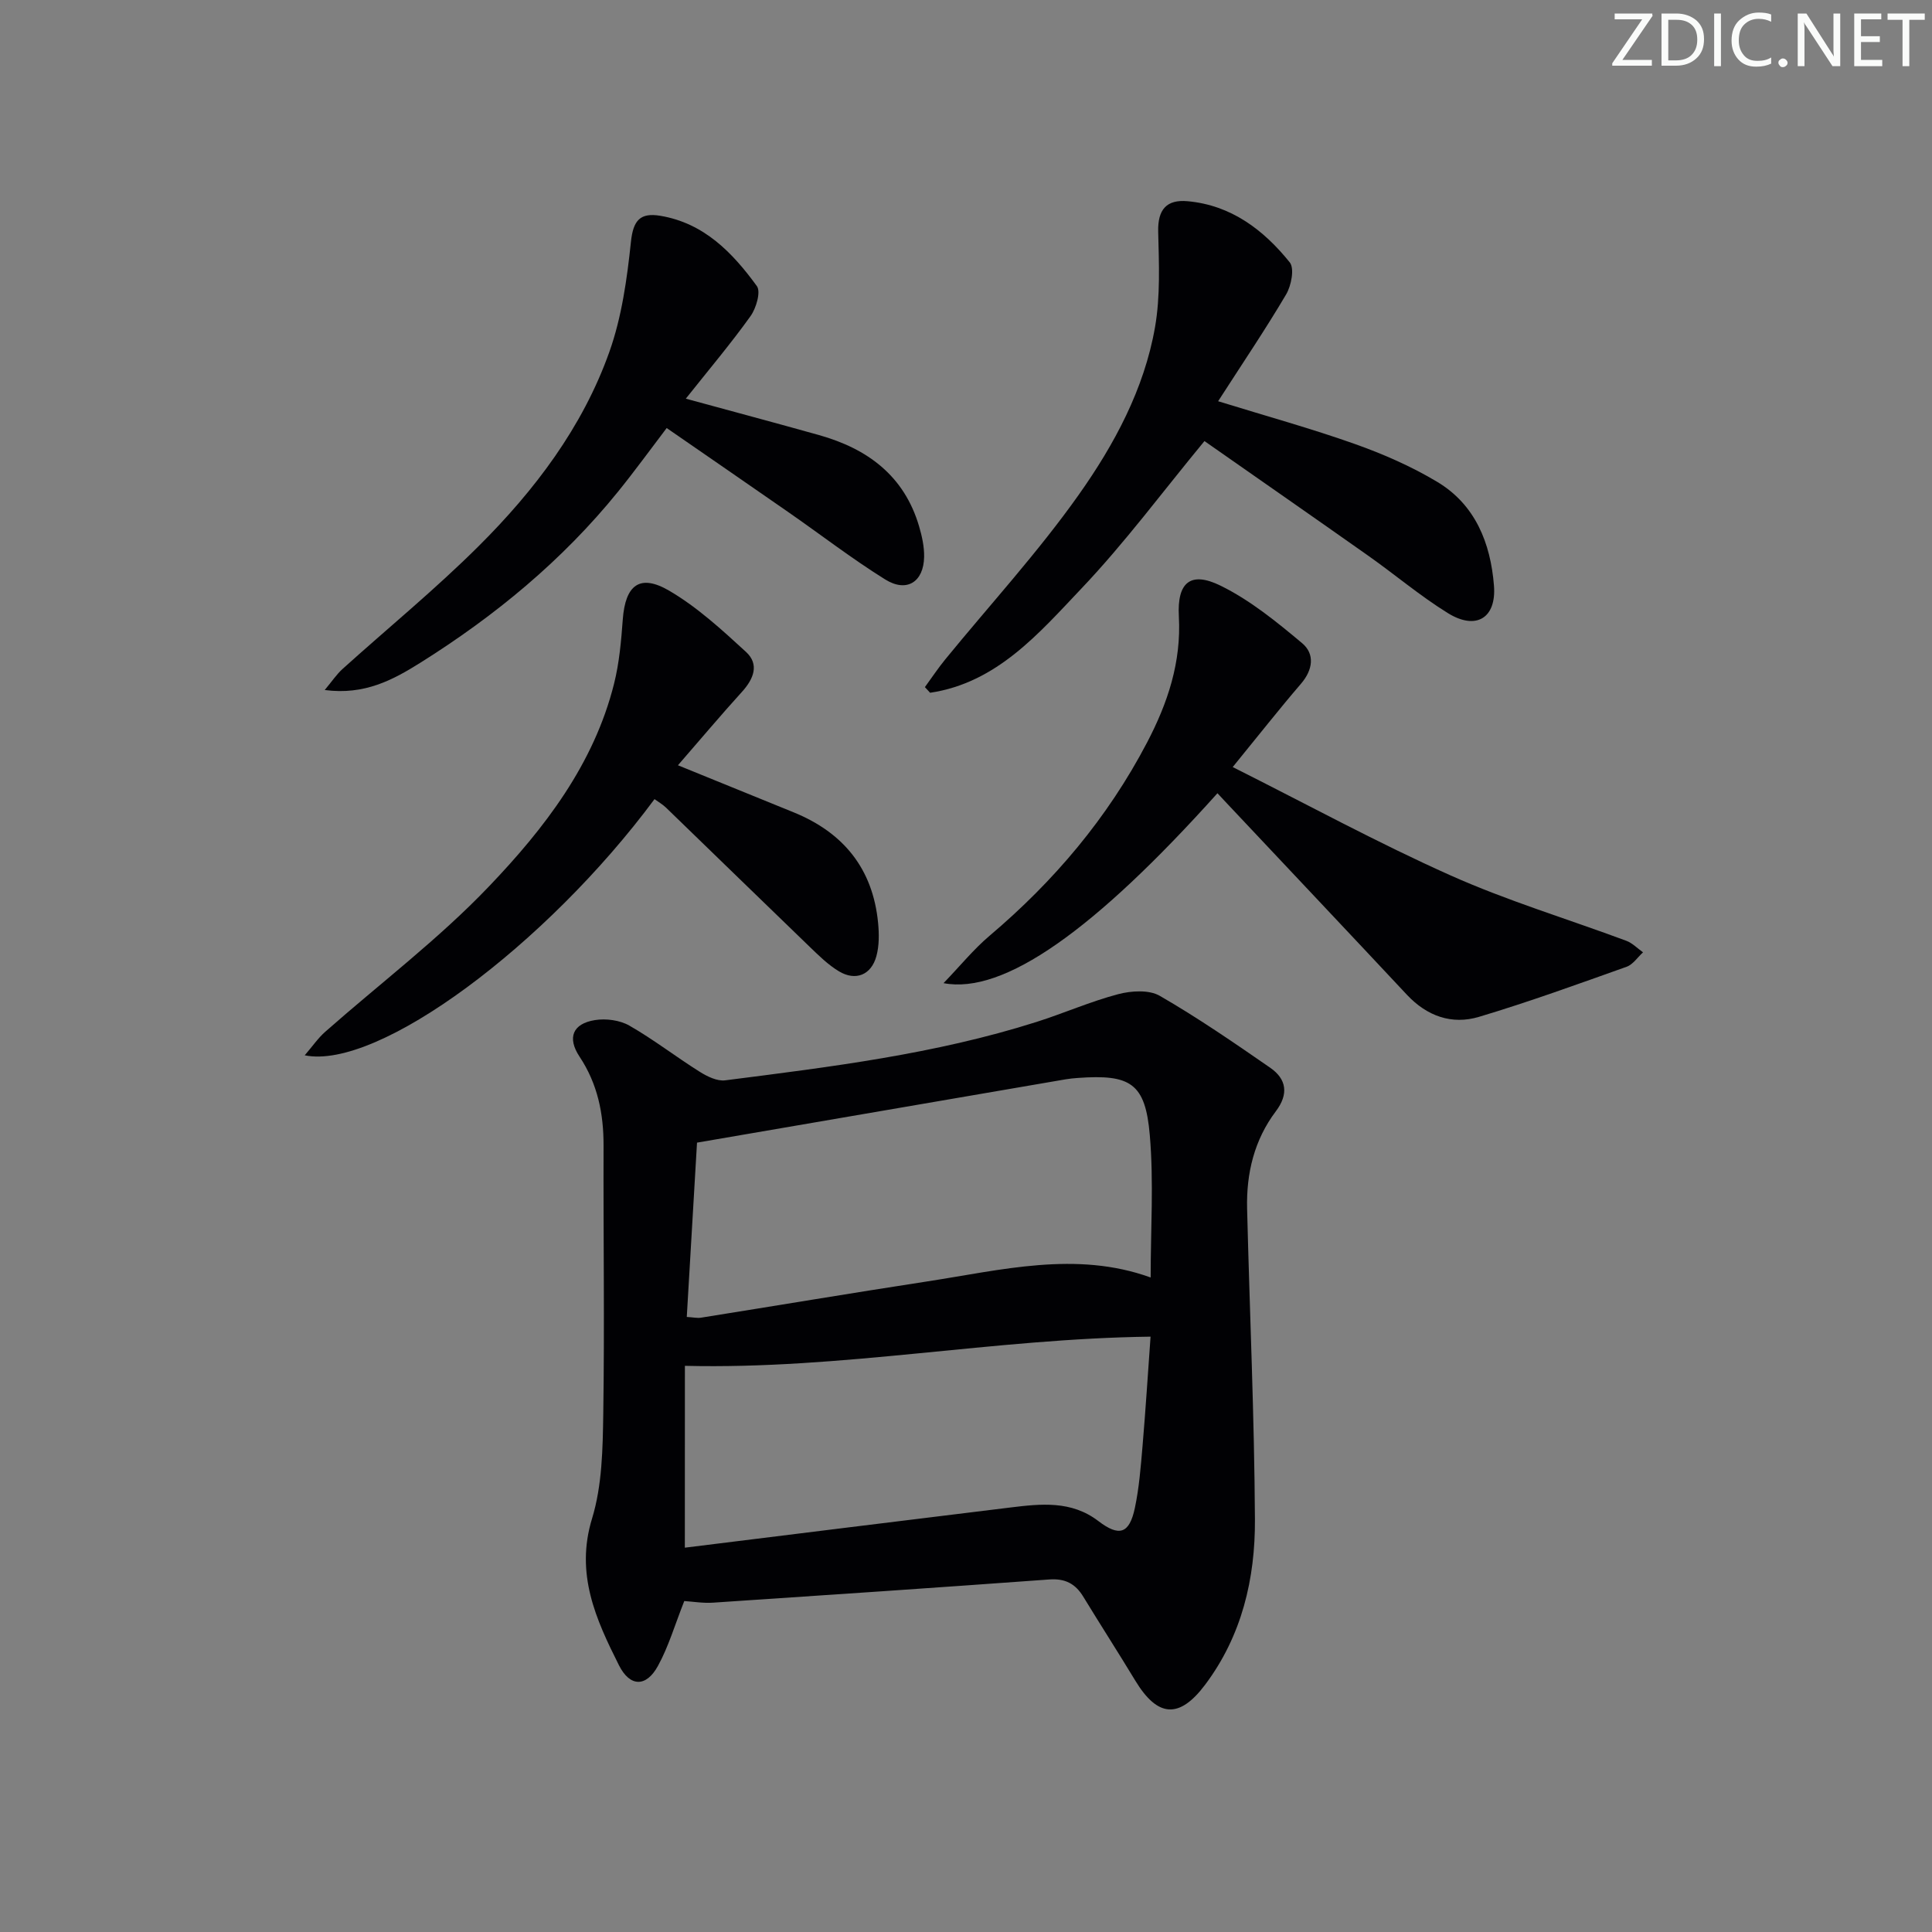 <svg enable-background="new 0 0 400 400" viewBox="0 0 400 400" xmlns="http://www.w3.org/2000/svg"><rect x="0" y="0" width="400" height="400" fill="#808080" stroke="none"/><g fill="#fafbfa"><path d="m342.2 3.2-6.3 9.2h6.1v1.2h-8.2v-.5l6.2-9.1h-5.7v-1.2h7.8v.4z"/><path d="m344 13.7v-10.9h3.1c1.6 0 3 .5 4.1 1.4 1.1 1 1.6 2.2 1.6 3.9s-.5 3-1.6 4-2.5 1.5-4.2 1.5h-3zm1.4-9.6v8.4h1.6c1.4 0 2.5-.4 3.2-1.1.8-.8 1.2-1.8 1.2-3.2s-.4-2.4-1.2-3.1-1.8-1-3.1-1z"/><path d="m356.3 2.8v10.9h-1.4v-10.9z"/><path d="m366.6 13.2c-.8.4-1.8.6-3 .6-1.6 0-2.8-.5-3.7-1.5s-1.4-2.3-1.4-3.9c0-1.7.5-3.2 1.6-4.2s2.4-1.6 4-1.6c1 0 1.9.1 2.6.4v1.5c-.8-.4-1.6-.6-2.6-.6-1.2 0-2.2.4-3 1.2s-1.1 1.9-1.1 3.3c0 1.3.4 2.3 1.1 3.1s1.6 1.1 2.8 1.1c1.1 0 2-.2 2.8-.7v1.3z"/><path d="m368.2 13c0-.3.1-.5.3-.6.2-.2.4-.3.6-.3.3 0 .5.1.7.3s.3.4.3.6-.1.5-.3.6c-.2.2-.4.3-.7.3s-.5-.1-.6-.3c-.2-.2-.3-.4-.3-.6z"/><path d="m381.1 13.7h-1.7l-5.5-8.4c-.2-.2-.3-.5-.4-.7 0 .2.1.8.1 1.5v7.6h-1.4v-10.9h1.8l5.3 8.3c.3.4.4.6.4.8 0-.3-.1-.8-.1-1.6v-7.5h1.4v10.9z"/><path d="m389.7 13.7h-5.8v-10.9h5.6v1.2h-4.2v3.5h3.9v1.2h-3.9v3.7h4.4z"/><path d="m398.4 4.1h-3.1v9.6h-1.4v-9.6h-3.1v-1.3h7.7v1.3z"/></g><path d="m141.67 331.48c-1.96 4.96-3.26 9.45-5.46 13.45-2.44 4.44-5.8 4.34-8.06-.15-4.78-9.52-9.08-18.93-5.57-30.39 2.09-6.84 2.21-14.43 2.32-21.7.28-18.48 0-36.97.06-55.46.02-6.65-1.22-12.81-4.97-18.46-2.6-3.92-1.43-6.83 3.18-7.57 2.29-.37 5.15.01 7.13 1.14 5.03 2.88 9.65 6.47 14.57 9.56 1.55.97 3.61 1.99 5.29 1.77 21.7-2.77 43.44-5.42 64.41-12.08 5.69-1.81 11.19-4.24 16.95-5.76 2.7-.71 6.37-.94 8.59.34 7.87 4.54 15.4 9.72 22.88 14.9 3.4 2.36 3.84 5.46 1.16 9.01-4.48 5.94-6.13 12.85-5.95 20.17.53 21.44 1.5 42.88 1.62 64.33.07 12.26-2.7 24.08-10.3 34.21-5.35 7.13-9.84 6.81-14.48-.85-3.53-5.83-7.22-11.56-10.77-17.38-1.63-2.68-3.76-3.78-7-3.55-23.18 1.69-46.38 3.26-69.57 4.8-2.11.15-4.25-.22-6.03-.33zm96.56-66.99c0-9.93.66-19.78-.18-29.5-.92-10.73-3.98-12.61-14.93-11.81-.83.06-1.66.14-2.48.28-24.99 4.29-49.98 8.58-76.33 13.11-.66 11.16-1.38 23.49-2.12 36.09 1.38.08 2.19.28 2.96.15 15.56-2.48 31.09-5.09 46.66-7.48 15.51-2.37 31-6.42 46.42-.84zm-96.44 55.94c22.67-2.8 45.03-5.6 67.4-8.32 6.3-.77 12.62-1.47 18.2 2.8 4.33 3.31 6.43 2.66 7.57-2.69.89-4.2 1.22-8.54 1.59-12.83.64-7.55 1.12-15.11 1.66-22.65-32.57.41-63.96 6.83-96.41 6.04-.01 11.8-.01 23.88-.01 37.65z" fill="#010104"/><path d="m255.22 158.81c15.52 7.79 30.06 15.72 45.14 22.45 11.78 5.26 24.23 9.01 36.35 13.52 1.27.47 2.31 1.58 3.46 2.39-1.12 1.02-2.08 2.52-3.4 2.99-10.14 3.61-20.27 7.29-30.57 10.37-5.62 1.68-10.76-.15-14.9-4.56-12.39-13.24-24.84-26.42-37.27-39.63-.65-.69-1.3-1.39-1.97-2.11-25.49 28.4-44.26 41.71-56.71 39.32 3.43-3.56 6.21-7 9.53-9.81 13.36-11.31 24.43-24.4 32.58-39.96 4.32-8.25 7.13-16.67 6.61-26.16-.39-7.06 2.42-9.41 8.62-6.37 6.12 3 11.62 7.49 16.9 11.91 2.67 2.24 2.25 5.53-.26 8.43-4.44 5.17-8.66 10.54-14.11 17.22z" fill="#010104"/><path d="m252.2 83.07c10 3.09 19.25 5.64 28.27 8.84 5.9 2.09 11.75 4.65 17.1 7.86 7.89 4.73 11.04 12.68 11.74 21.48.53 6.72-3.71 9.3-9.54 5.69-5.77-3.57-11-8.02-16.57-11.94-11.41-8.05-22.88-16.02-33.83-23.68-8.65 10.47-16.45 21.02-25.42 30.47-8.85 9.33-17.56 19.58-31.38 21.64-.36-.39-.72-.78-1.08-1.17 1.41-1.93 2.73-3.93 4.24-5.77 9.25-11.32 19.19-22.15 27.61-34.05 7.36-10.4 13.55-21.87 15.79-34.68 1.13-6.45.82-13.2.66-19.8-.11-4.58 1.73-6.7 6.1-6.3 9.02.82 15.73 5.94 21.14 12.66 1.01 1.26.32 4.83-.76 6.65-4.3 7.28-9.05 14.3-14.07 22.1z" fill="#010104"/><path d="m140.36 158.44c8.62 3.51 16.31 6.63 23.99 9.76 10.3 4.2 16.37 11.68 17.45 22.87.22 2.27.24 4.71-.35 6.88-1.06 3.91-4.29 5.22-7.74 3.16-2.24-1.34-4.17-3.25-6.07-5.08-9.95-9.59-19.84-19.24-29.77-28.84-.7-.67-1.57-1.16-2.36-1.74-22.35 30.17-57.21 56.16-72.42 53.04 1.61-1.87 2.75-3.55 4.22-4.85 11.34-10.01 23.52-19.21 33.92-30.11 11.46-11.99 21.74-25.3 25.91-42 1.08-4.31 1.47-8.83 1.8-13.29.53-7.12 3.52-9.51 9.63-5.93 5.79 3.39 10.89 8.08 15.87 12.65 2.84 2.6 1.59 5.63-.86 8.32-4.34 4.78-8.5 9.73-13.22 15.16z" fill="#010104"/><path d="m141.99 82.54c9.67 2.64 18.64 5.03 27.58 7.54 10.05 2.82 17.65 8.43 20.72 18.9.6 2.04 1.08 4.22 1.04 6.33-.1 5.19-3.61 7.43-8.06 4.66-6.9-4.3-13.36-9.29-20.04-13.93-8.31-5.78-16.65-11.51-25.2-17.42-3.45 4.53-6.64 8.94-10.07 13.17-11.53 14.25-25.5 25.75-40.96 35.44-5.59 3.5-11.51 6.73-19.77 5.63 1.54-1.85 2.47-3.25 3.67-4.34 9.39-8.47 19.21-16.5 28.16-25.41 11.63-11.57 21.55-24.65 27.1-40.25 2.57-7.23 3.66-15.12 4.47-22.81.47-4.47 1.94-6.07 6.1-5.37 9.05 1.52 14.94 7.64 19.97 14.55.86 1.18-.14 4.58-1.31 6.22-4.05 5.66-8.56 11-13.4 17.09z" fill="#010104"/></svg>